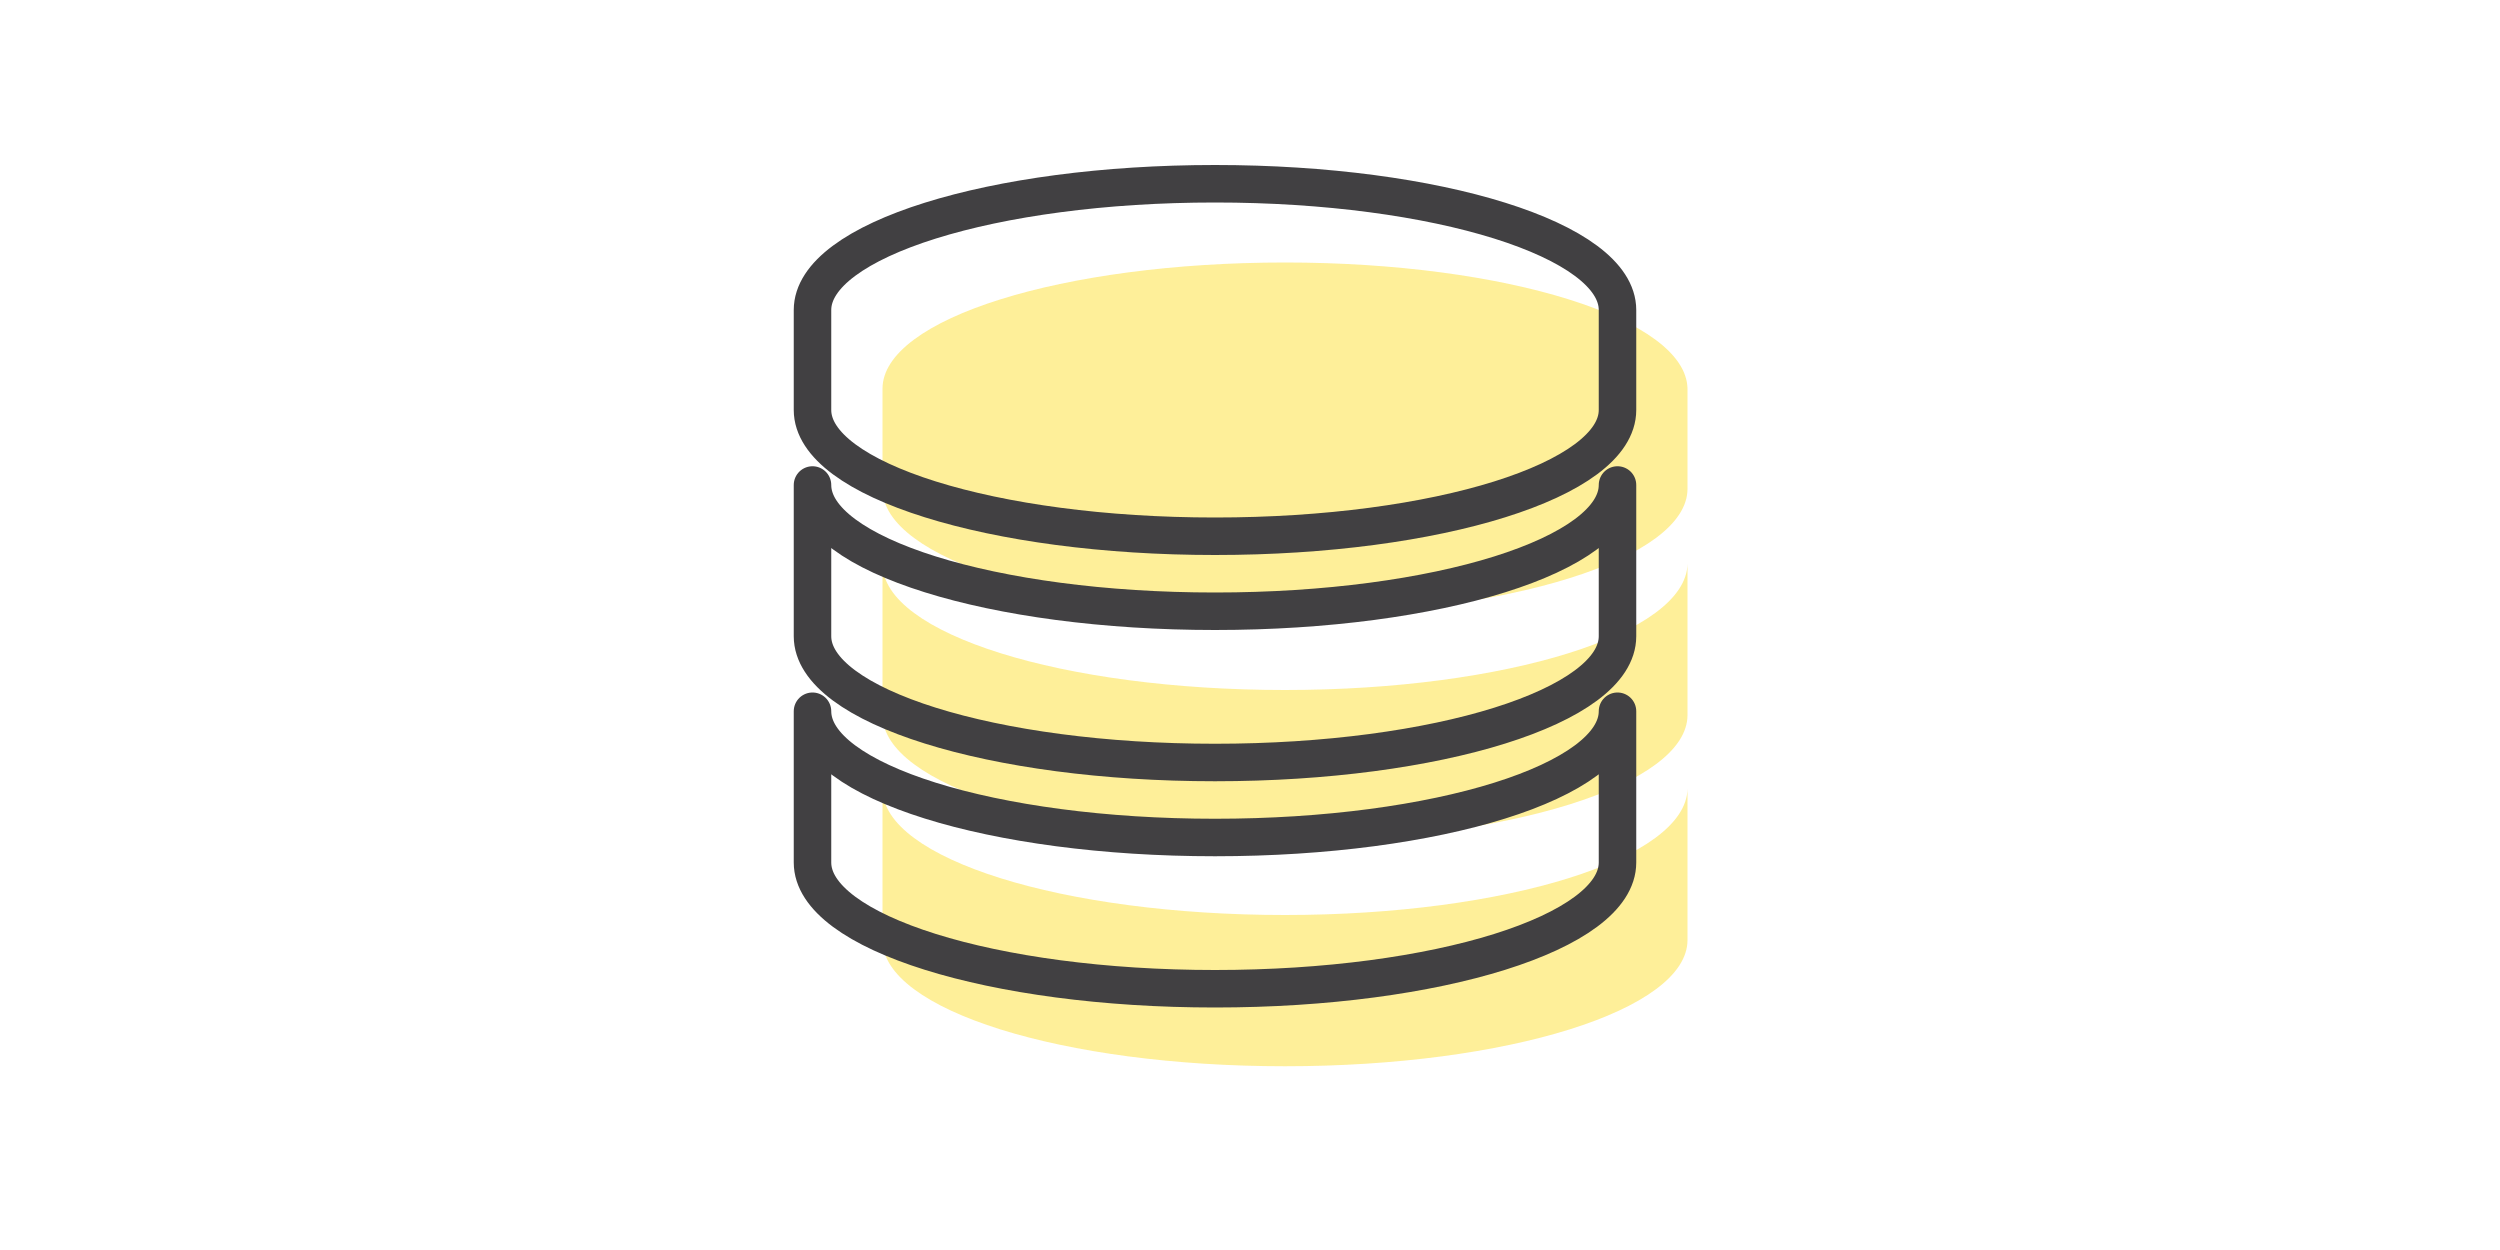 <svg xmlns="http://www.w3.org/2000/svg" viewBox="0 0 200 100"><g opacity=".4" fill="#FDD600"><path d="M102.8 21C85 21 70.6 25.5 70.6 31.1v8c0 5.6 14.4 10.1 32.2 10.1 17.8 0 32.2-4.5 32.2-10.1v-8c-.1-5.6-14.5-10.1-32.2-10.1z"/><path d="M102.8 55.2c-17.8 0-32.2-4.5-32.2-10.1v12.1c0 5.6 14.4 10.1 32.2 10.1 17.8 0 32.2-4.5 32.2-10.1V45.1c-.1 5.6-14.5 10.1-32.2 10.1z"/><path d="M102.8 73.2c-17.8 0-32.2-4.5-32.2-10.1v12.1c0 5.6 14.4 10.1 32.2 10.1 17.8 0 32.2-4.5 32.2-10.1V63.1c-.1 5.6-14.5 10.1-32.2 10.1z"/></g><g fill="none" stroke="#414042" stroke-width="3" stroke-linecap="round" stroke-linejoin="round" stroke-miterlimit="10"><path d="M97.2 14.7C79.4 14.7 65 19.2 65 24.8v8c0 5.6 14.4 10.1 32.2 10.1 17.8 0 32.2-4.5 32.2-10.1v-8c0-5.6-14.4-10.1-32.2-10.1z"/><path d="M97.2 48.9C79.4 48.9 65 44.4 65 38.8v12.1C65 56.5 79.4 61 97.2 61c17.8 0 32.2-4.5 32.2-10.1V38.8c0 5.6-14.4 10.1-32.2 10.1z"/><path d="M97.2 67C79.4 67 65 62.5 65 56.9V69c0 5.6 14.4 10.1 32.2 10.1 17.8 0 32.2-4.5 32.2-10.1V56.9c0 5.6-14.4 10.1-32.2 10.1z"/></g></svg>